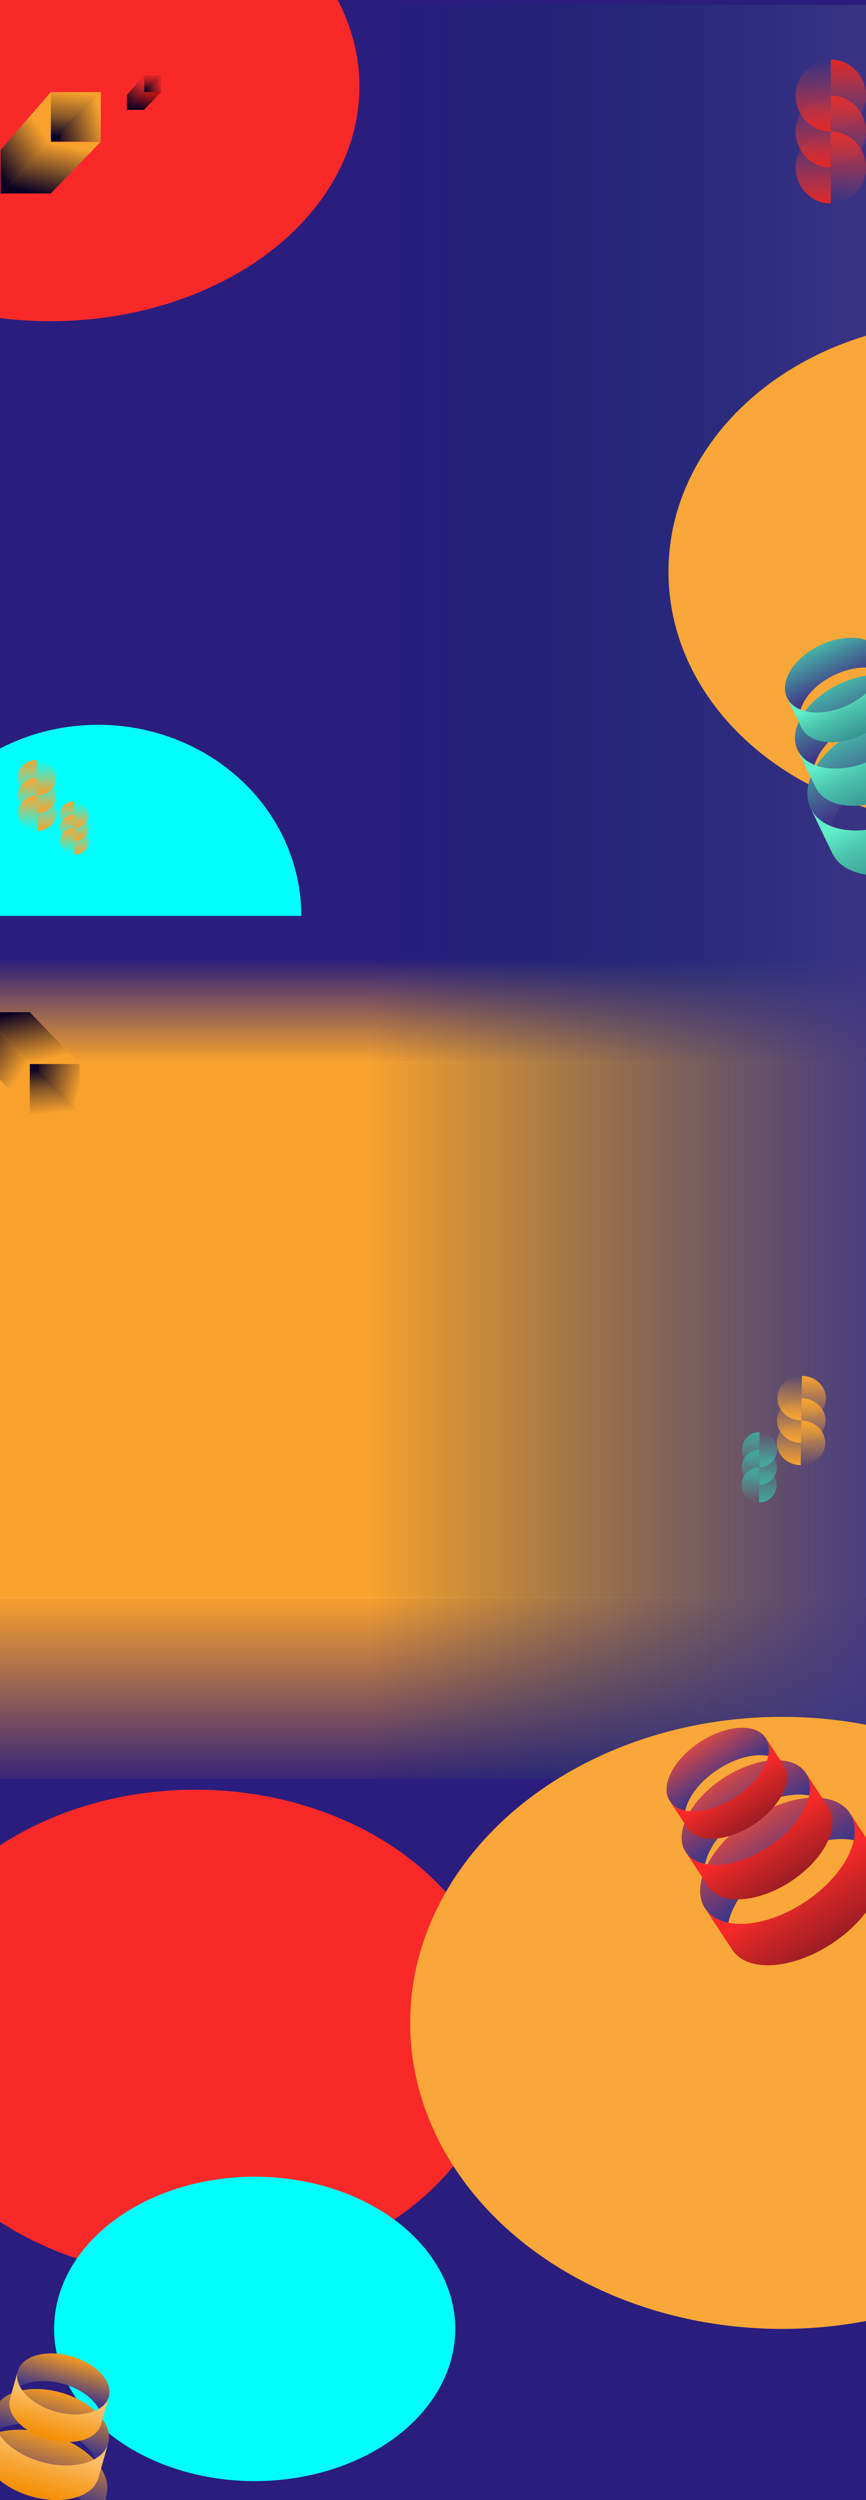 <svg width="1440" height="4153" viewBox="0 0 1440 4153" fill="none" xmlns="http://www.w3.org/2000/svg">
<g clip-path="url(#clip0_858_3433)">
<rect width="1440" height="4153" fill="white"/>
<rect y="2654" width="1440" height="322" fill="url(#paint0_linear_858_3433)"/>
<rect y="1592" width="1440" height="173" fill="url(#paint1_linear_858_3433)"/>
<rect y="1765" width="1439" height="889" fill="#F8A22D"/>
<path d="M0 -7H1440V1592H0V-7Z" fill="#2A1D7D"/>
<path d="M0 -7H1440V1592H0V-7Z" fill="#2A1D7D"/>
<rect y="8" width="1440" height="4148" fill="url(#paint2_linear_858_3433)"/>
<g filter="url(#filter0_f_858_3433)">
<path d="M2102 949.792C2102 1179.65 1880.28 1366 1606.78 1366C1333.28 1366 1111.56 1179.65 1111.56 949.792C1111.56 719.929 1333.28 533.588 1606.78 533.588C1880.28 533.588 2102 719.929 2102 949.792Z" fill="#F8A738"/>
</g>
<g filter="url(#filter1_f_858_3433)">
<path d="M501 1521.5C501 1437.29 465.389 1356.54 402.002 1296.99C338.615 1237.45 252.643 1204 163 1204C73.357 1204 -12.615 1237.45 -76.002 1296.99C-139.389 1356.54 -175 1437.29 -175 1521.5L163 1521.5H501Z" fill="#00FFFC"/>
</g>
<g filter="url(#filter2_f_858_3433)">
<ellipse cx="83.853" cy="143.702" rx="513.853" ry="389.887" fill="#FA2929"/>
</g>
<path d="M1381.5 337.999C1365.98 337.999 1351.1 331.703 1340.13 320.498C1329.16 309.293 1323 294.095 1323 278.248C1323 262.402 1329.16 247.204 1340.14 235.999C1351.11 224.794 1365.99 218.5 1381.5 218.5L1381.5 278.25L1381.5 337.999Z" fill="url(#paint3_linear_858_3433)"/>
<path d="M1381.5 218.5C1397.01 218.5 1411.89 224.796 1422.86 236.001C1433.83 247.206 1440 262.404 1440 278.251C1440 294.097 1433.83 309.295 1422.86 320.5C1411.89 331.705 1397.01 337.999 1381.5 337.999L1381.5 278.249L1381.5 218.5Z" fill="url(#paint4_linear_858_3433)"/>
<path d="M1381.5 278.249C1365.98 278.249 1351.11 271.954 1340.13 260.748C1329.16 249.543 1323 234.345 1323 218.499C1323 202.652 1329.17 187.455 1340.14 176.25C1351.11 165.045 1365.99 158.75 1381.5 158.751L1381.5 218.5L1381.5 278.249Z" fill="url(#paint5_linear_858_3433)"/>
<path d="M1381.5 158.751C1397.02 158.751 1411.89 165.046 1422.86 176.252C1433.83 187.457 1440 202.655 1440 218.501C1440 234.348 1433.83 249.545 1422.86 260.75C1411.89 271.955 1397.01 278.25 1381.5 278.249L1381.5 218.5L1381.5 158.751Z" fill="url(#paint6_linear_858_3433)"/>
<path d="M1381.5 218.5C1365.99 218.5 1351.11 212.204 1340.14 200.999C1329.17 189.794 1323 174.596 1323 158.749C1323 142.903 1329.17 127.705 1340.14 116.5C1351.11 105.295 1365.99 99.001 1381.5 99.001L1381.5 158.751L1381.5 218.5Z" fill="url(#paint7_linear_858_3433)"/>
<path d="M1381.5 99.001C1397.02 99.002 1411.9 105.297 1422.87 116.503C1433.84 127.708 1440 142.906 1440 158.752C1440 174.599 1433.84 189.796 1422.86 201.001C1411.89 212.206 1397.01 218.501 1381.5 218.5L1381.5 158.751L1381.5 99.001Z" fill="url(#paint8_linear_858_3433)"/>
<path d="M239.524 125L211 157.803V183L239.524 153.525V125Z" fill="url(#paint9_linear_858_3433)"/>
<path d="M267.573 153.525H239.524L211.475 182.525H239.524L267.573 153.525Z" fill="url(#paint10_linear_858_3433)"/>
<path d="M239.381 125H268.049L244.828 153.095H239.381V125Z" fill="url(#paint11_linear_858_3433)"/>
<path d="M268.049 125L267.762 153.095H244.971V146.358L268.049 125Z" fill="url(#paint12_linear_858_3433)"/>
<path d="M267.762 153.382H239.381" stroke="url(#paint13_linear_858_3433)"/>
<path d="M239.381 154.475V125.951" stroke="url(#paint14_linear_858_3433)"/>
<path d="M84.503 153L1 249.028V322.789L84.503 236.503V153Z" fill="url(#paint15_linear_858_3433)"/>
<path d="M166.614 236.503H84.503L2.392 321.398H84.503L166.614 236.503Z" fill="url(#paint16_linear_858_3433)"/>
<path d="M84.083 153H168.006L100.029 235.244H84.083V153Z" fill="url(#paint17_linear_858_3433)"/>
<path d="M168.006 153L167.167 235.244H100.448V215.522L168.006 153Z" fill="url(#paint18_linear_858_3433)"/>
<path d="M167.167 236.084H84.083" stroke="url(#paint19_linear_858_3433)"/>
<path d="M84.084 239.286V155.012" stroke="url(#paint20_linear_858_3433)"/>
<path d="M62.518 1379.88C70.985 1379.76 79.063 1376.56 84.976 1370.98C90.889 1365.39 94.153 1357.87 94.048 1350.09C93.944 1342.3 90.481 1334.88 84.42 1329.45C78.359 1324.02 70.198 1321.04 61.731 1321.15L62.125 1350.52L62.518 1379.88Z" fill="url(#paint21_linear_858_3433)"/>
<path d="M61.732 1321.15C53.265 1321.27 45.187 1324.47 39.274 1330.06C33.361 1335.64 30.097 1343.16 30.202 1350.94C30.306 1358.73 33.769 1366.15 39.83 1371.58C45.891 1377.01 54.052 1379.99 62.519 1379.88L62.125 1350.52L61.732 1321.15Z" fill="url(#paint22_linear_858_3433)"/>
<path d="M62.115 1350.52C70.582 1350.4 78.66 1347.2 84.573 1341.61C90.487 1336.03 93.75 1328.51 93.646 1320.73C93.541 1312.94 90.078 1305.51 84.017 1300.09C77.957 1294.66 69.795 1291.68 61.328 1291.79L61.722 1321.15L62.115 1350.52Z" fill="url(#paint23_linear_858_3433)"/>
<path d="M61.329 1291.79C52.862 1291.9 44.784 1295.11 38.871 1300.69C32.958 1306.28 29.694 1313.79 29.799 1321.58C29.903 1329.37 33.367 1336.79 39.427 1342.22C45.488 1347.64 53.649 1350.63 62.116 1350.52L61.722 1321.15L61.329 1291.79Z" fill="url(#paint24_linear_858_3433)"/>
<path d="M61.711 1321.15C70.177 1321.04 78.256 1317.84 84.169 1312.25C90.082 1306.66 93.345 1299.15 93.241 1291.36C93.136 1283.58 89.673 1276.15 83.612 1270.73C77.552 1265.3 69.39 1262.31 60.924 1262.43L61.317 1291.79L61.711 1321.15Z" fill="url(#paint25_linear_858_3433)"/>
<path d="M60.923 1262.43C52.457 1262.54 44.378 1265.74 38.465 1271.33C32.552 1276.92 29.289 1284.43 29.393 1292.22C29.497 1300.01 32.961 1307.43 39.021 1312.86C45.082 1318.28 53.243 1321.27 61.71 1321.15L61.317 1291.79L60.923 1262.43Z" fill="url(#paint26_linear_858_3433)"/>
<path d="M124.13 1419.38C130.478 1419.29 136.535 1416.89 140.969 1412.7C145.402 1408.52 147.849 1402.88 147.77 1397.04C147.692 1391.21 145.095 1385.64 140.551 1381.57C136.007 1377.5 129.888 1375.27 123.54 1375.35L123.835 1397.36L124.13 1419.38Z" fill="url(#paint27_linear_858_3433)"/>
<path d="M123.541 1375.35C117.193 1375.44 111.136 1377.84 106.702 1382.02C102.269 1386.21 99.822 1391.85 99.901 1397.69C99.979 1403.52 102.576 1409.09 107.12 1413.16C111.664 1417.23 117.783 1419.46 124.13 1419.38L123.836 1397.36L123.541 1375.35Z" fill="url(#paint28_linear_858_3433)"/>
<path d="M123.828 1397.36C130.176 1397.28 136.233 1394.88 140.666 1390.69C145.1 1386.5 147.546 1380.87 147.468 1375.03C147.39 1369.19 144.793 1363.63 140.249 1359.56C135.705 1355.49 129.586 1353.25 123.238 1353.34L123.533 1375.35L123.828 1397.36Z" fill="url(#paint29_linear_858_3433)"/>
<path d="M123.238 1353.34C116.89 1353.42 110.833 1355.82 106.4 1360.01C101.967 1364.2 99.52 1369.83 99.598 1375.67C99.677 1381.51 102.273 1387.08 106.817 1391.14C111.361 1395.21 117.48 1397.45 123.828 1397.36L123.533 1375.35L123.238 1353.34Z" fill="url(#paint30_linear_858_3433)"/>
<path d="M123.524 1375.35C129.872 1375.27 135.929 1372.86 140.363 1368.68C144.796 1364.49 147.243 1358.85 147.164 1353.01C147.086 1347.18 144.489 1341.61 139.945 1337.54C135.401 1333.47 129.282 1331.24 122.934 1331.32L123.229 1353.34L123.524 1375.35Z" fill="url(#paint31_linear_858_3433)"/>
<path d="M122.935 1331.32C116.587 1331.41 110.53 1333.81 106.096 1338C101.663 1342.18 99.216 1347.82 99.295 1353.66C99.373 1359.49 101.97 1365.06 106.514 1369.13C111.058 1373.2 117.177 1375.44 123.525 1375.35L123.23 1353.34L122.935 1331.32Z" fill="url(#paint32_linear_858_3433)"/>
<path d="M0 2955.02H1440V4156H0V2955.02Z" fill="#2A1D7D"/>
<g filter="url(#filter3_f_858_3433)">
<ellipse cx="325" cy="3378.11" rx="511" ry="405.082" fill="#FA2929"/>
</g>
<g filter="url(#filter4_f_858_3433)">
<ellipse cx="423.5" cy="3868.75" rx="333.5" ry="252.839" fill="#00FFFC"/>
</g>
<g filter="url(#filter5_f_858_3433)">
<ellipse cx="1300.5" cy="3360.38" rx="618.5" ry="508.376" fill="#F8A738"/>
</g>
<path d="M1419.72 3056.91C1423.32 3040.06 1421.46 3024.46 1413.23 3011.92C1388.26 2973.92 1314.1 2978.53 1247.59 3022.23C1181.08 3065.93 1147.41 3132.16 1172.38 3170.16C1180.62 3182.7 1194.2 3190.59 1211.1 3193.98C1218.41 3159.73 1248.23 3120.33 1292.8 3091.04C1337.38 3061.76 1385.39 3050.03 1419.72 3056.91Z" fill="url(#paint33_linear_858_3433)"/>
<path d="M1338.02 3159.85C1404.52 3116.16 1438.2 3049.93 1413.23 3011.92L1458.44 3080.74C1483.41 3118.74 1449.73 3184.97 1383.23 3228.67C1316.72 3272.36 1242.56 3276.98 1217.59 3238.97L1172.38 3170.16C1197.35 3208.17 1271.51 3203.55 1338.02 3159.85Z" fill="url(#paint34_linear_858_3433)"/>
<path d="M1345.49 2982.72C1348.47 2968.73 1346.93 2955.78 1340.1 2945.38C1319.38 2913.85 1257.84 2917.68 1202.65 2953.94C1147.47 2990.19 1119.53 3045.15 1140.25 3076.69C1147.08 3087.09 1158.35 3093.64 1172.37 3096.45C1178.44 3068.04 1203.18 3035.34 1240.17 3011.04C1277.16 2986.73 1316.99 2977 1345.49 2982.72Z" fill="url(#paint35_linear_858_3433)"/>
<path d="M1277.69 3068.14C1332.87 3031.88 1360.81 2976.92 1340.1 2945.38L1377.61 3002.48C1398.33 3034.02 1370.39 3088.98 1315.2 3125.24C1260.01 3161.49 1198.48 3165.32 1177.76 3133.79L1140.25 3076.69C1160.96 3108.22 1222.5 3104.39 1277.69 3068.14Z" fill="url(#paint36_linear_858_3433)"/>
<path d="M1277.56 2916.95C1279.94 2905.8 1278.71 2895.47 1273.26 2887.17C1256.73 2862.01 1207.64 2865.07 1163.62 2893.99C1119.59 2922.92 1097.3 2966.76 1113.83 2991.91C1119.28 3000.21 1128.27 3005.44 1139.46 3007.68C1144.3 2985.01 1164.04 2958.93 1193.54 2939.54C1223.05 2920.16 1254.83 2912.39 1277.56 2916.95Z" fill="url(#paint37_linear_858_3433)"/>
<path d="M1223.47 2985.09C1267.49 2956.17 1289.78 2912.33 1273.26 2887.17L1303.18 2932.72C1319.71 2957.88 1297.42 3001.72 1253.4 3030.64C1209.37 3059.57 1160.29 3062.62 1143.76 3037.46L1113.83 2991.91C1130.36 3017.07 1179.45 3014.02 1223.47 2985.09Z" fill="url(#paint38_linear_858_3433)"/>
<path d="M151.767 4175.5C164.38 4168.06 173.299 4157.79 176.874 4145.16C187.716 4106.86 145.328 4061.33 82.198 4043.46C19.068 4025.59 -40.898 4042.15 -51.74 4080.44C-55.315 4093.07 -53.101 4106.49 -46.263 4119.44C-20.631 4104.31 20.258 4100.83 62.567 4112.8C104.877 4124.78 137.87 4149.18 151.767 4175.5Z" fill="url(#paint39_linear_858_3433)"/>
<path d="M42.937 4182.15C106.067 4200.02 166.033 4183.46 176.875 4145.16L157.244 4214.51C146.402 4252.8 86.436 4269.36 23.306 4251.49C-39.824 4233.62 -82.212 4188.09 -71.37 4149.79L-51.739 4080.44C-62.581 4118.74 -20.193 4164.28 42.937 4182.15Z" fill="url(#paint40_linear_858_3433)"/>
<path d="M159.03 4084.07C169.497 4077.89 176.897 4069.37 179.864 4058.89C188.861 4027.11 153.688 3989.33 101.303 3974.5C48.919 3959.67 -0.84 3973.41 -9.837 4005.19C-12.804 4015.67 -10.966 4026.8 -5.292 4037.55C15.977 4024.99 49.906 4022.1 85.014 4032.04C120.122 4041.98 147.499 4062.23 159.03 4084.07Z" fill="url(#paint41_linear_858_3433)"/>
<path d="M68.726 4089.58C121.11 4104.41 170.869 4090.67 179.866 4058.89L163.576 4116.43C154.58 4148.21 104.821 4161.95 52.437 4147.12C0.052 4132.29 -35.121 4094.51 -26.125 4062.73L-9.835 4005.19C-18.832 4036.97 16.341 4074.75 68.726 4089.58Z" fill="url(#paint42_linear_858_3433)"/>
<path d="M164.332 4001.64C172.681 3996.71 178.585 3989.91 180.952 3981.55C188.128 3956.2 160.07 3926.06 118.282 3914.23C76.494 3902.4 36.8 3913.36 29.623 3938.71C27.256 3947.07 28.722 3955.95 33.249 3964.53C50.215 3954.51 77.281 3952.2 105.288 3960.13C133.294 3968.06 155.133 3984.21 164.332 4001.64Z" fill="url(#paint43_linear_858_3433)"/>
<path d="M92.293 4006.03C134.082 4017.86 173.775 4006.9 180.952 3981.55L167.958 4027.45C160.781 4052.8 121.087 4063.76 79.299 4051.93C37.511 4040.11 9.453 4009.96 16.629 3984.61L29.623 3938.71C22.447 3964.06 50.505 3994.2 92.293 4006.03Z" fill="url(#paint44_linear_858_3433)"/>
<path d="M1381.67 1372.36C1366.35 1366.23 1354.46 1356.26 1347.9 1342.67C1328.02 1301.46 1364.69 1242.59 1429.8 1211.18C1494.91 1179.76 1563.81 1187.71 1583.69 1228.92C1590.25 1242.51 1590.65 1258.02 1585.92 1273.83C1554.77 1261.36 1509.43 1264.74 1465.8 1285.79C1422.16 1306.84 1391.3 1340.23 1381.67 1372.36Z" fill="url(#paint45_linear_858_3433)"/>
<path d="M1501.79 1360.41C1436.68 1391.82 1367.78 1383.87 1347.9 1342.67L1383.9 1417.28C1403.78 1458.49 1472.68 1466.43 1537.79 1435.02C1602.9 1403.61 1639.57 1344.74 1619.69 1303.53L1583.69 1228.92C1603.57 1270.12 1566.9 1328.99 1501.79 1360.41Z" fill="url(#paint46_linear_858_3433)"/>
<path d="M1354.39 1270.71C1341.68 1265.62 1331.81 1257.35 1326.37 1246.07C1309.88 1211.88 1340.3 1163.03 1394.33 1136.96C1448.36 1110.9 1505.53 1117.49 1522.03 1151.68C1527.47 1162.96 1527.8 1175.83 1523.87 1188.95C1498.03 1178.61 1460.41 1181.41 1424.2 1198.88C1387.99 1216.34 1362.38 1244.05 1354.39 1270.71Z" fill="url(#paint47_linear_858_3433)"/>
<path d="M1454.07 1260.79C1400.04 1286.85 1342.87 1280.26 1326.37 1246.07L1356.24 1307.98C1372.74 1342.18 1429.91 1348.77 1483.94 1322.7C1537.97 1296.64 1568.39 1247.79 1551.9 1213.59L1522.03 1151.68C1538.52 1185.87 1508.1 1234.72 1454.07 1260.79Z" fill="url(#paint48_linear_858_3433)"/>
<path d="M1331.16 1178.85C1321.02 1174.79 1313.15 1168.19 1308.81 1159.19C1295.65 1131.91 1319.92 1092.95 1363.02 1072.15C1406.12 1051.36 1451.73 1056.62 1464.89 1083.9C1469.23 1092.89 1469.5 1103.16 1466.36 1113.63C1445.75 1105.37 1415.73 1107.61 1386.85 1121.54C1357.96 1135.48 1337.53 1157.58 1331.16 1178.85Z" fill="url(#paint49_linear_858_3433)"/>
<path d="M1410.67 1170.93C1367.58 1191.73 1321.97 1186.47 1308.81 1159.19L1332.64 1208.58C1345.79 1235.86 1391.4 1241.12 1434.5 1220.32C1477.6 1199.53 1501.87 1160.56 1488.71 1133.29L1464.89 1083.9C1478.05 1111.17 1453.77 1150.14 1410.67 1170.93Z" fill="url(#paint50_linear_858_3433)"/>
<path d="M49.503 1849.79L-34 1753.76V1680L49.503 1766.29V1849.79Z" fill="url(#paint51_linear_858_3433)"/>
<path d="M131.614 1766.29H49.503L-32.608 1681.39H49.503L131.614 1766.29Z" fill="url(#paint52_linear_858_3433)"/>
<path d="M49.083 1849.79H133.006L65.028 1767.55H49.083V1849.79Z" fill="url(#paint53_linear_858_3433)"/>
<path d="M133.006 1849.79L132.167 1767.55H65.448V1787.27L133.006 1849.79Z" fill="url(#paint54_linear_858_3433)"/>
<path d="M132.167 1766.71H49.083" stroke="url(#paint55_linear_858_3433)"/>
<path d="M49.084 1763.5L49.084 1847.78" stroke="url(#paint56_linear_858_3433)"/>
<path d="M1262.95 2437.5C1270.71 2437.5 1278.15 2434.42 1283.63 2428.93C1289.12 2423.45 1292.2 2416.01 1292.2 2408.25C1292.2 2400.49 1289.12 2393.05 1283.63 2387.57C1278.15 2382.08 1270.71 2379 1262.95 2379L1262.95 2408.25V2437.5Z" fill="url(#paint57_linear_858_3433)"/>
<path d="M1262.95 2379C1255.19 2379 1247.75 2382.08 1242.26 2387.57C1236.78 2393.05 1233.7 2400.49 1233.7 2408.25C1233.7 2416.01 1236.78 2423.45 1242.26 2428.93C1247.75 2434.42 1255.19 2437.5 1262.95 2437.5L1262.95 2408.25V2379Z" fill="url(#paint58_linear_858_3433)"/>
<path d="M1262.6 2466.75C1270.36 2466.75 1277.8 2463.67 1283.28 2458.18C1288.77 2452.7 1291.85 2445.26 1291.85 2437.5C1291.85 2429.74 1288.77 2422.3 1283.28 2416.82C1277.8 2411.33 1270.36 2408.25 1262.6 2408.25L1262.6 2437.5V2466.75Z" fill="url(#paint59_linear_858_3433)"/>
<path d="M1262.6 2408.25C1254.84 2408.25 1247.4 2411.33 1241.92 2416.82C1236.43 2422.3 1233.35 2429.74 1233.35 2437.5C1233.35 2445.26 1236.43 2452.7 1241.92 2458.18C1247.4 2463.67 1254.84 2466.75 1262.6 2466.75L1262.6 2437.5V2408.25Z" fill="url(#paint60_linear_858_3433)"/>
<path d="M1262.25 2496C1270.01 2496 1277.45 2492.92 1282.94 2487.43C1288.42 2481.95 1291.5 2474.51 1291.5 2466.75C1291.5 2458.99 1288.42 2451.55 1282.94 2446.07C1277.45 2440.58 1270.01 2437.5 1262.25 2437.5L1262.25 2466.75V2496Z" fill="url(#paint61_linear_858_3433)"/>
<path d="M1262.25 2437.5C1254.49 2437.5 1247.05 2440.58 1241.57 2446.07C1236.08 2451.55 1233 2458.99 1233 2466.75C1233 2474.51 1236.08 2481.95 1241.57 2487.43C1247.05 2492.92 1254.49 2496 1262.25 2496L1262.25 2466.75V2437.5Z" fill="url(#paint62_linear_858_3433)"/>
<path d="M1333.45 2285.54C1344.15 2285.68 1354.35 2289.73 1361.82 2296.79C1369.29 2303.85 1373.42 2313.34 1373.28 2323.18C1373.15 2333.02 1368.78 2342.4 1361.12 2349.25C1353.46 2356.11 1343.15 2359.88 1332.45 2359.74L1332.95 2322.64L1333.45 2285.54Z" fill="url(#paint63_linear_858_3433)"/>
<path d="M1332.45 2359.74C1321.76 2359.59 1311.55 2355.55 1304.08 2348.49C1296.61 2341.43 1292.49 2331.94 1292.62 2322.1C1292.75 2312.26 1297.13 2302.88 1304.78 2296.02C1312.44 2289.17 1322.75 2285.4 1333.45 2285.54L1332.95 2322.64L1332.45 2359.74Z" fill="url(#paint64_linear_858_3433)"/>
<path d="M1332.94 2322.64C1343.64 2322.78 1353.84 2326.83 1361.31 2333.89C1368.78 2340.94 1372.91 2350.44 1372.77 2360.28C1372.64 2370.11 1368.27 2379.49 1360.61 2386.35C1352.95 2393.2 1342.64 2396.98 1331.94 2396.83L1332.44 2359.74L1332.94 2322.64Z" fill="url(#paint65_linear_858_3433)"/>
<path d="M1331.95 2396.83C1321.25 2396.69 1311.04 2392.64 1303.57 2385.58C1296.1 2378.53 1291.98 2369.03 1292.11 2359.19C1292.24 2349.36 1296.62 2339.98 1304.27 2333.12C1311.93 2326.27 1322.24 2322.49 1332.94 2322.64L1332.44 2359.73L1331.95 2396.83Z" fill="url(#paint66_linear_858_3433)"/>
<path d="M1332.43 2359.73C1343.12 2359.88 1353.33 2363.92 1360.8 2370.98C1368.27 2378.04 1372.4 2387.53 1372.26 2397.37C1372.13 2407.21 1367.76 2416.59 1360.1 2423.45C1352.44 2430.3 1342.13 2434.07 1331.43 2433.93L1331.93 2396.83L1332.43 2359.73Z" fill="url(#paint67_linear_858_3433)"/>
<path d="M1331.43 2433.93C1320.74 2433.79 1310.53 2429.74 1303.06 2422.68C1295.59 2415.62 1291.47 2406.13 1291.6 2396.29C1291.73 2386.45 1296.1 2377.07 1303.76 2370.22C1311.42 2363.36 1321.73 2359.59 1332.43 2359.73L1331.93 2396.83L1331.43 2433.93Z" fill="url(#paint68_linear_858_3433)"/>
</g>
<defs>
<filter id="filter0_f_858_3433" x="811.559" y="233.588" width="1590.44" height="1432.41" filterUnits="userSpaceOnUse" color-interpolation-filters="sRGB">
<feFlood flood-opacity="0" result="BackgroundImageFix"/>
<feBlend mode="normal" in="SourceGraphic" in2="BackgroundImageFix" result="shape"/>
<feGaussianBlur stdDeviation="150" result="effect1_foregroundBlur_858_3433"/>
</filter>
<filter id="filter1_f_858_3433" x="-525" y="854" width="1376" height="1017.5" filterUnits="userSpaceOnUse" color-interpolation-filters="sRGB">
<feFlood flood-opacity="0" result="BackgroundImageFix"/>
<feBlend mode="normal" in="SourceGraphic" in2="BackgroundImageFix" result="shape"/>
<feGaussianBlur stdDeviation="175" result="effect1_foregroundBlur_858_3433"/>
</filter>
<filter id="filter2_f_858_3433" x="-730" y="-546.185" width="1627.71" height="1379.77" filterUnits="userSpaceOnUse" color-interpolation-filters="sRGB">
<feFlood flood-opacity="0" result="BackgroundImageFix"/>
<feBlend mode="normal" in="SourceGraphic" in2="BackgroundImageFix" result="shape"/>
<feGaussianBlur stdDeviation="150" result="effect1_foregroundBlur_858_3433"/>
</filter>
<filter id="filter3_f_858_3433" x="-686" y="2473.02" width="2022" height="1810.16" filterUnits="userSpaceOnUse" color-interpolation-filters="sRGB">
<feFlood flood-opacity="0" result="BackgroundImageFix"/>
<feBlend mode="normal" in="SourceGraphic" in2="BackgroundImageFix" result="shape"/>
<feGaussianBlur stdDeviation="250" result="effect1_foregroundBlur_858_3433"/>
</filter>
<filter id="filter4_f_858_3433" x="-510" y="3015.91" width="1867" height="1705.68" filterUnits="userSpaceOnUse" color-interpolation-filters="sRGB">
<feFlood flood-opacity="0" result="BackgroundImageFix"/>
<feBlend mode="normal" in="SourceGraphic" in2="BackgroundImageFix" result="shape"/>
<feGaussianBlur stdDeviation="300" result="effect1_foregroundBlur_858_3433"/>
</filter>
<filter id="filter5_f_858_3433" x="82" y="2252" width="2437" height="2216.75" filterUnits="userSpaceOnUse" color-interpolation-filters="sRGB">
<feFlood flood-opacity="0" result="BackgroundImageFix"/>
<feBlend mode="normal" in="SourceGraphic" in2="BackgroundImageFix" result="shape"/>
<feGaussianBlur stdDeviation="300" result="effect1_foregroundBlur_858_3433"/>
</filter>
<linearGradient id="paint0_linear_858_3433" x1="720" y1="2654" x2="720" y2="2976" gradientUnits="userSpaceOnUse">
<stop stop-color="#F8A02D"/>
<stop offset="1" stop-color="#2A1D7D"/>
</linearGradient>
<linearGradient id="paint1_linear_858_3433" x1="720" y1="1592" x2="720" y2="1765" gradientUnits="userSpaceOnUse">
<stop stop-color="#2A1D7D"/>
<stop offset="1" stop-color="#F8A22D"/>
</linearGradient>
<linearGradient id="paint2_linear_858_3433" x1="614.4" y1="2082" x2="1507.2" y2="2082" gradientUnits="userSpaceOnUse">
<stop stop-color="#00296B" stop-opacity="0"/>
<stop offset="1" stop-color="#413687"/>
</linearGradient>
<linearGradient id="paint3_linear_858_3433" x1="1381.5" y1="218.5" x2="1381.5" y2="337.999" gradientUnits="userSpaceOnUse">
<stop stop-color="#D44747" stop-opacity="0"/>
<stop offset="1" stop-color="#E22727"/>
</linearGradient>
<linearGradient id="paint4_linear_858_3433" x1="1381.5" y1="337.999" x2="1381.5" y2="218.5" gradientUnits="userSpaceOnUse">
<stop stop-color="#D44747" stop-opacity="0"/>
<stop offset="1" stop-color="#E22727"/>
</linearGradient>
<linearGradient id="paint5_linear_858_3433" x1="1381.5" y1="158.751" x2="1381.5" y2="278.249" gradientUnits="userSpaceOnUse">
<stop stop-color="#D44747" stop-opacity="0"/>
<stop offset="1" stop-color="#E22727"/>
</linearGradient>
<linearGradient id="paint6_linear_858_3433" x1="1381.5" y1="278.249" x2="1381.5" y2="158.751" gradientUnits="userSpaceOnUse">
<stop stop-color="#D44747" stop-opacity="0"/>
<stop offset="1" stop-color="#E22727"/>
</linearGradient>
<linearGradient id="paint7_linear_858_3433" x1="1381.5" y1="99.001" x2="1381.5" y2="218.5" gradientUnits="userSpaceOnUse">
<stop stop-color="#D44747" stop-opacity="0"/>
<stop offset="1" stop-color="#E22727"/>
</linearGradient>
<linearGradient id="paint8_linear_858_3433" x1="1381.5" y1="218.5" x2="1381.5" y2="99.001" gradientUnits="userSpaceOnUse">
<stop stop-color="#D44747" stop-opacity="0"/>
<stop offset="1" stop-color="#E22727"/>
</linearGradient>
<linearGradient id="paint9_linear_858_3433" x1="239.524" y1="139.738" x2="211" y2="175.869" gradientUnits="userSpaceOnUse">
<stop stop-color="#E22727"/>
<stop offset="1" stop-color="#0A0223"/>
</linearGradient>
<linearGradient id="paint10_linear_858_3433" x1="239.999" y1="153.525" x2="233.344" y2="183" gradientUnits="userSpaceOnUse">
<stop stop-color="#B21515"/>
<stop offset="1" stop-color="#0A0223"/>
</linearGradient>
<linearGradient id="paint11_linear_858_3433" x1="251.278" y1="125" x2="248.51" y2="150.718" gradientUnits="userSpaceOnUse">
<stop stop-color="#E22727"/>
<stop offset="0.529" stop-color="#871725"/>
<stop offset="1" stop-color="#0A0223"/>
</linearGradient>
<linearGradient id="paint12_linear_858_3433" x1="267.762" y1="137.757" x2="240.603" y2="145.419" gradientUnits="userSpaceOnUse">
<stop stop-color="#E22727"/>
<stop offset="0.425" stop-color="#8F1925"/>
<stop offset="1" stop-color="#0A0223"/>
</linearGradient>
<linearGradient id="paint13_linear_858_3433" x1="268.049" y1="153.532" x2="239.524" y2="153.532" gradientUnits="userSpaceOnUse">
<stop stop-color="#AA1416"/>
<stop offset="0.29" stop-color="#B21515"/>
<stop offset="1" stop-color="#B21515"/>
</linearGradient>
<linearGradient id="paint14_linear_858_3433" x1="239.532" y1="126.426" x2="239.08" y2="154.476" gradientUnits="userSpaceOnUse">
<stop stop-color="#E22727"/>
<stop offset="0.507" stop-color="#D92627"/>
<stop offset="1" stop-color="#B21515"/>
</linearGradient>
<linearGradient id="paint15_linear_858_3433" x1="81.485" y1="235.497" x2="1" y2="290.83" gradientUnits="userSpaceOnUse">
<stop stop-color="#F8A22D"/>
<stop offset="1" stop-color="#0A0223"/>
</linearGradient>
<linearGradient id="paint16_linear_858_3433" x1="85.895" y1="236.503" x2="66.411" y2="322.789" gradientUnits="userSpaceOnUse">
<stop stop-color="#F8A22D"/>
<stop offset="1" stop-color="#0A0223"/>
</linearGradient>
<linearGradient id="paint17_linear_858_3433" x1="118.911" y1="153" x2="110.806" y2="228.288" gradientUnits="userSpaceOnUse">
<stop stop-color="#F8A22D"/>
<stop offset="0.586" stop-color="#805228"/>
<stop offset="1" stop-color="#0A0223"/>
</linearGradient>
<linearGradient id="paint18_linear_858_3433" x1="167.167" y1="190.346" x2="87.659" y2="212.775" gradientUnits="userSpaceOnUse">
<stop stop-color="#F8A22D"/>
<stop offset="0.529" stop-color="#7E5028"/>
<stop offset="1" stop-color="#0A0223"/>
</linearGradient>
<linearGradient id="paint19_linear_858_3433" x1="168.006" y1="236.235" x2="84.503" y2="236.235" gradientUnits="userSpaceOnUse">
<stop stop-color="#F8A22D"/>
<stop offset="1" stop-color="#F8A22D"/>
</linearGradient>
<linearGradient id="paint20_linear_858_3433" x1="84.234" y1="157.175" x2="80.368" y2="239.127" gradientUnits="userSpaceOnUse">
<stop stop-color="#F8A22D"/>
<stop offset="0.477" stop-color="#F19D2D"/>
<stop offset="1" stop-color="#F8A22D"/>
<stop offset="1" stop-color="#F8A22D"/>
</linearGradient>
<linearGradient id="paint21_linear_858_3433" x1="61.731" y1="1321.15" x2="62.518" y2="1379.88" gradientUnits="userSpaceOnUse">
<stop stop-color="#FBAB3D" stop-opacity="0"/>
<stop offset="1" stop-color="#F8A22D"/>
</linearGradient>
<linearGradient id="paint22_linear_858_3433" x1="62.519" y1="1379.88" x2="61.732" y2="1321.15" gradientUnits="userSpaceOnUse">
<stop stop-color="#FBAB3D" stop-opacity="0"/>
<stop offset="1" stop-color="#F8A22D"/>
</linearGradient>
<linearGradient id="paint23_linear_858_3433" x1="61.328" y1="1291.79" x2="62.115" y2="1350.52" gradientUnits="userSpaceOnUse">
<stop stop-color="#FBAB3D" stop-opacity="0"/>
<stop offset="1" stop-color="#F8A22D"/>
</linearGradient>
<linearGradient id="paint24_linear_858_3433" x1="62.116" y1="1350.52" x2="61.329" y2="1291.79" gradientUnits="userSpaceOnUse">
<stop stop-color="#FBAB3D" stop-opacity="0"/>
<stop offset="1" stop-color="#F8A22D"/>
</linearGradient>
<linearGradient id="paint25_linear_858_3433" x1="60.924" y1="1262.43" x2="61.711" y2="1321.15" gradientUnits="userSpaceOnUse">
<stop stop-color="#FBAB3D" stop-opacity="0"/>
<stop offset="1" stop-color="#F8A22D"/>
</linearGradient>
<linearGradient id="paint26_linear_858_3433" x1="61.71" y1="1321.15" x2="60.923" y2="1262.43" gradientUnits="userSpaceOnUse">
<stop stop-color="#FBAB3D" stop-opacity="0"/>
<stop offset="1" stop-color="#F8A22D"/>
</linearGradient>
<linearGradient id="paint27_linear_858_3433" x1="123.54" y1="1375.35" x2="124.13" y2="1419.38" gradientUnits="userSpaceOnUse">
<stop stop-color="#FBAB3D" stop-opacity="0"/>
<stop offset="1" stop-color="#F8A22D"/>
</linearGradient>
<linearGradient id="paint28_linear_858_3433" x1="124.13" y1="1419.38" x2="123.541" y2="1375.35" gradientUnits="userSpaceOnUse">
<stop stop-color="#FBAB3D" stop-opacity="0"/>
<stop offset="1" stop-color="#F8A22D"/>
</linearGradient>
<linearGradient id="paint29_linear_858_3433" x1="123.238" y1="1353.34" x2="123.828" y2="1397.36" gradientUnits="userSpaceOnUse">
<stop stop-color="#FBAB3D" stop-opacity="0"/>
<stop offset="1" stop-color="#F8A22D"/>
</linearGradient>
<linearGradient id="paint30_linear_858_3433" x1="123.828" y1="1397.36" x2="123.238" y2="1353.34" gradientUnits="userSpaceOnUse">
<stop stop-color="#FBAB3D" stop-opacity="0"/>
<stop offset="1" stop-color="#F8A22D"/>
</linearGradient>
<linearGradient id="paint31_linear_858_3433" x1="122.934" y1="1331.32" x2="123.524" y2="1375.35" gradientUnits="userSpaceOnUse">
<stop stop-color="#FBAB3D" stop-opacity="0"/>
<stop offset="1" stop-color="#F8A22D"/>
</linearGradient>
<linearGradient id="paint32_linear_858_3433" x1="123.525" y1="1375.35" x2="122.935" y2="1331.32" gradientUnits="userSpaceOnUse">
<stop stop-color="#FBAB3D" stop-opacity="0"/>
<stop offset="1" stop-color="#F8A22D"/>
</linearGradient>
<linearGradient id="paint33_linear_858_3433" x1="1247.59" y1="3022.23" x2="1309.76" y2="3116.85" gradientUnits="userSpaceOnUse">
<stop stop-color="#D44747"/>
<stop offset="1" stop-color="#413687"/>
</linearGradient>
<linearGradient id="paint34_linear_858_3433" x1="1319.18" y1="3131.18" x2="1383.23" y2="3228.67" gradientUnits="userSpaceOnUse">
<stop stop-color="#FA2929"/>
<stop offset="0.42" stop-color="#CE2525"/>
<stop offset="1" stop-color="#9D1C25"/>
</linearGradient>
<linearGradient id="paint35_linear_858_3433" x1="1202.65" y1="2953.94" x2="1254.24" y2="3032.45" gradientUnits="userSpaceOnUse">
<stop stop-color="#D44747"/>
<stop offset="1" stop-color="#413687"/>
</linearGradient>
<linearGradient id="paint36_linear_858_3433" x1="1262.05" y1="3044.34" x2="1315.2" y2="3125.24" gradientUnits="userSpaceOnUse">
<stop stop-color="#FA2929"/>
<stop offset="0.42" stop-color="#CE2525"/>
<stop offset="1" stop-color="#9D1C25"/>
</linearGradient>
<linearGradient id="paint37_linear_858_3433" x1="1163.62" y1="2893.99" x2="1204.77" y2="2956.62" gradientUnits="userSpaceOnUse">
<stop stop-color="#D44747"/>
<stop offset="1" stop-color="#413687"/>
</linearGradient>
<linearGradient id="paint38_linear_858_3433" x1="1211" y1="2966.11" x2="1253.4" y2="3030.64" gradientUnits="userSpaceOnUse">
<stop stop-color="#FA2929"/>
<stop offset="0.42" stop-color="#CE2525"/>
<stop offset="1" stop-color="#9D1C25"/>
</linearGradient>
<linearGradient id="paint39_linear_858_3433" x1="82.198" y1="4043.46" x2="55.206" y2="4138.81" gradientUnits="userSpaceOnUse">
<stop stop-color="#F69B1F"/>
<stop offset="1" stop-color="#413687"/>
</linearGradient>
<linearGradient id="paint40_linear_858_3433" x1="51.117" y1="4153.25" x2="23.306" y2="4251.49" gradientUnits="userSpaceOnUse">
<stop stop-color="#FCBE68"/>
<stop offset="0.42" stop-color="#F8A739"/>
<stop offset="0.42" stop-color="#F8A738"/>
<stop offset="1" stop-color="#F48D00"/>
</linearGradient>
<linearGradient id="paint41_linear_858_3433" x1="101.303" y1="3974.5" x2="78.905" y2="4053.62" gradientUnits="userSpaceOnUse">
<stop stop-color="#F69B1F"/>
<stop offset="1" stop-color="#413687"/>
</linearGradient>
<linearGradient id="paint42_linear_858_3433" x1="75.513" y1="4065.6" x2="52.437" y2="4147.12" gradientUnits="userSpaceOnUse">
<stop stop-color="#FCBE68"/>
<stop offset="0.42" stop-color="#F8A739"/>
<stop offset="1" stop-color="#F48D00"/>
</linearGradient>
<linearGradient id="paint43_linear_858_3433" x1="118.282" y1="3914.23" x2="100.415" y2="3977.34" gradientUnits="userSpaceOnUse">
<stop stop-color="#F69B1F"/>
<stop offset="1" stop-color="#413687"/>
</linearGradient>
<linearGradient id="paint44_linear_858_3433" x1="97.708" y1="3986.91" x2="79.299" y2="4051.93" gradientUnits="userSpaceOnUse">
<stop stop-color="#FCBE68"/>
<stop offset="0.42" stop-color="#F8A739"/>
<stop offset="1" stop-color="#F48D00"/>
</linearGradient>
<linearGradient id="paint45_linear_858_3433" x1="1429.8" y1="1211.18" x2="1479.29" y2="1313.77" gradientUnits="userSpaceOnUse">
<stop stop-color="#46B4A6"/>
<stop offset="1" stop-color="#413687"/>
</linearGradient>
<linearGradient id="paint46_linear_858_3433" x1="1486.79" y1="1329.32" x2="1537.79" y2="1435.02" gradientUnits="userSpaceOnUse">
<stop stop-color="#60EFC8"/>
<stop offset="0.42" stop-color="#4BC1AD"/>
<stop offset="1" stop-color="#379392"/>
</linearGradient>
<linearGradient id="paint47_linear_858_3433" x1="1394.33" y1="1136.96" x2="1435.4" y2="1222.09" gradientUnits="userSpaceOnUse">
<stop stop-color="#46B4A6"/>
<stop offset="1" stop-color="#413687"/>
</linearGradient>
<linearGradient id="paint48_linear_858_3433" x1="1441.62" y1="1234.99" x2="1483.94" y2="1322.7" gradientUnits="userSpaceOnUse">
<stop stop-color="#60EFC8"/>
<stop offset="0.42" stop-color="#4BC1AD"/>
<stop offset="1" stop-color="#379392"/>
</linearGradient>
<linearGradient id="paint49_linear_858_3433" x1="1363.02" y1="1072.15" x2="1395.78" y2="1140.07" gradientUnits="userSpaceOnUse">
<stop stop-color="#46B4A6"/>
<stop offset="1" stop-color="#413687"/>
</linearGradient>
<linearGradient id="paint50_linear_858_3433" x1="1400.75" y1="1150.35" x2="1434.5" y2="1220.32" gradientUnits="userSpaceOnUse">
<stop stop-color="#60EFC8"/>
<stop offset="0.42" stop-color="#4BC1AD"/>
<stop offset="1" stop-color="#379392"/>
</linearGradient>
<linearGradient id="paint51_linear_858_3433" x1="46.485" y1="1767.29" x2="-34" y2="1711.96" gradientUnits="userSpaceOnUse">
<stop stop-color="#F8A22D"/>
<stop offset="1" stop-color="#0A0223"/>
</linearGradient>
<linearGradient id="paint52_linear_858_3433" x1="50.895" y1="1766.29" x2="31.411" y2="1680" gradientUnits="userSpaceOnUse">
<stop stop-color="#F8A22D"/>
<stop offset="1" stop-color="#0A0223"/>
</linearGradient>
<linearGradient id="paint53_linear_858_3433" x1="83.911" y1="1849.79" x2="75.806" y2="1774.5" gradientUnits="userSpaceOnUse">
<stop stop-color="#F8A22D"/>
<stop offset="0.586" stop-color="#805228"/>
<stop offset="1" stop-color="#0A0223"/>
</linearGradient>
<linearGradient id="paint54_linear_858_3433" x1="132.167" y1="1812.44" x2="52.66" y2="1790.01" gradientUnits="userSpaceOnUse">
<stop stop-color="#F8A22D"/>
<stop offset="0.529" stop-color="#7E5028"/>
<stop offset="1" stop-color="#0A0223"/>
</linearGradient>
<linearGradient id="paint55_linear_858_3433" x1="133.006" y1="1766.55" x2="49.503" y2="1766.55" gradientUnits="userSpaceOnUse">
<stop stop-color="#F8A22D"/>
<stop offset="1" stop-color="#F8A22D"/>
</linearGradient>
<linearGradient id="paint56_linear_858_3433" x1="49.234" y1="1845.61" x2="45.368" y2="1763.66" gradientUnits="userSpaceOnUse">
<stop stop-color="#F8A22D"/>
<stop offset="0.477" stop-color="#F19D2D"/>
<stop offset="1" stop-color="#F8A22D"/>
<stop offset="1" stop-color="#F8A22D"/>
</linearGradient>
<linearGradient id="paint57_linear_858_3433" x1="1262.95" y1="2379" x2="1262.95" y2="2437.5" gradientUnits="userSpaceOnUse">
<stop stop-color="#45B3A5" stop-opacity="0"/>
<stop offset="1" stop-color="#40A89F"/>
</linearGradient>
<linearGradient id="paint58_linear_858_3433" x1="1262.95" y1="2437.5" x2="1262.95" y2="2379" gradientUnits="userSpaceOnUse">
<stop stop-color="#45B3A5" stop-opacity="0"/>
<stop offset="1" stop-color="#40A89F"/>
</linearGradient>
<linearGradient id="paint59_linear_858_3433" x1="1262.6" y1="2408.25" x2="1262.6" y2="2466.75" gradientUnits="userSpaceOnUse">
<stop stop-color="#45B3A5" stop-opacity="0"/>
<stop offset="1" stop-color="#40A89F"/>
</linearGradient>
<linearGradient id="paint60_linear_858_3433" x1="1262.6" y1="2466.75" x2="1262.6" y2="2408.25" gradientUnits="userSpaceOnUse">
<stop stop-color="#45B3A5" stop-opacity="0"/>
<stop offset="1" stop-color="#40A89F"/>
</linearGradient>
<linearGradient id="paint61_linear_858_3433" x1="1262.25" y1="2437.5" x2="1262.25" y2="2496" gradientUnits="userSpaceOnUse">
<stop stop-color="#45B3A5" stop-opacity="0"/>
<stop offset="1" stop-color="#40A89F"/>
</linearGradient>
<linearGradient id="paint62_linear_858_3433" x1="1262.25" y1="2496" x2="1262.25" y2="2437.5" gradientUnits="userSpaceOnUse">
<stop stop-color="#45B3A5" stop-opacity="0"/>
<stop offset="1" stop-color="#40A89F"/>
</linearGradient>
<linearGradient id="paint63_linear_858_3433" x1="1332.45" y1="2359.74" x2="1333.45" y2="2285.54" gradientUnits="userSpaceOnUse">
<stop stop-color="#FBAB3D" stop-opacity="0"/>
<stop offset="1" stop-color="#F8A22D"/>
</linearGradient>
<linearGradient id="paint64_linear_858_3433" x1="1333.45" y1="2285.54" x2="1332.45" y2="2359.74" gradientUnits="userSpaceOnUse">
<stop stop-color="#FBAB3D" stop-opacity="0"/>
<stop offset="1" stop-color="#F8A22D"/>
</linearGradient>
<linearGradient id="paint65_linear_858_3433" x1="1331.94" y1="2396.83" x2="1332.94" y2="2322.64" gradientUnits="userSpaceOnUse">
<stop stop-color="#FBAB3D" stop-opacity="0"/>
<stop offset="1" stop-color="#F8A22D"/>
</linearGradient>
<linearGradient id="paint66_linear_858_3433" x1="1332.94" y1="2322.64" x2="1331.95" y2="2396.83" gradientUnits="userSpaceOnUse">
<stop stop-color="#FBAB3D" stop-opacity="0"/>
<stop offset="1" stop-color="#F8A22D"/>
</linearGradient>
<linearGradient id="paint67_linear_858_3433" x1="1331.43" y1="2433.93" x2="1332.43" y2="2359.73" gradientUnits="userSpaceOnUse">
<stop stop-color="#FBAB3D" stop-opacity="0"/>
<stop offset="1" stop-color="#F8A22D"/>
</linearGradient>
<linearGradient id="paint68_linear_858_3433" x1="1332.43" y1="2359.73" x2="1331.43" y2="2433.93" gradientUnits="userSpaceOnUse">
<stop stop-color="#FBAB3D" stop-opacity="0"/>
<stop offset="1" stop-color="#F8A22D"/>
</linearGradient>
<clipPath id="clip0_858_3433">
<rect width="1440" height="4153" fill="white"/>
</clipPath>
</defs>
</svg>
